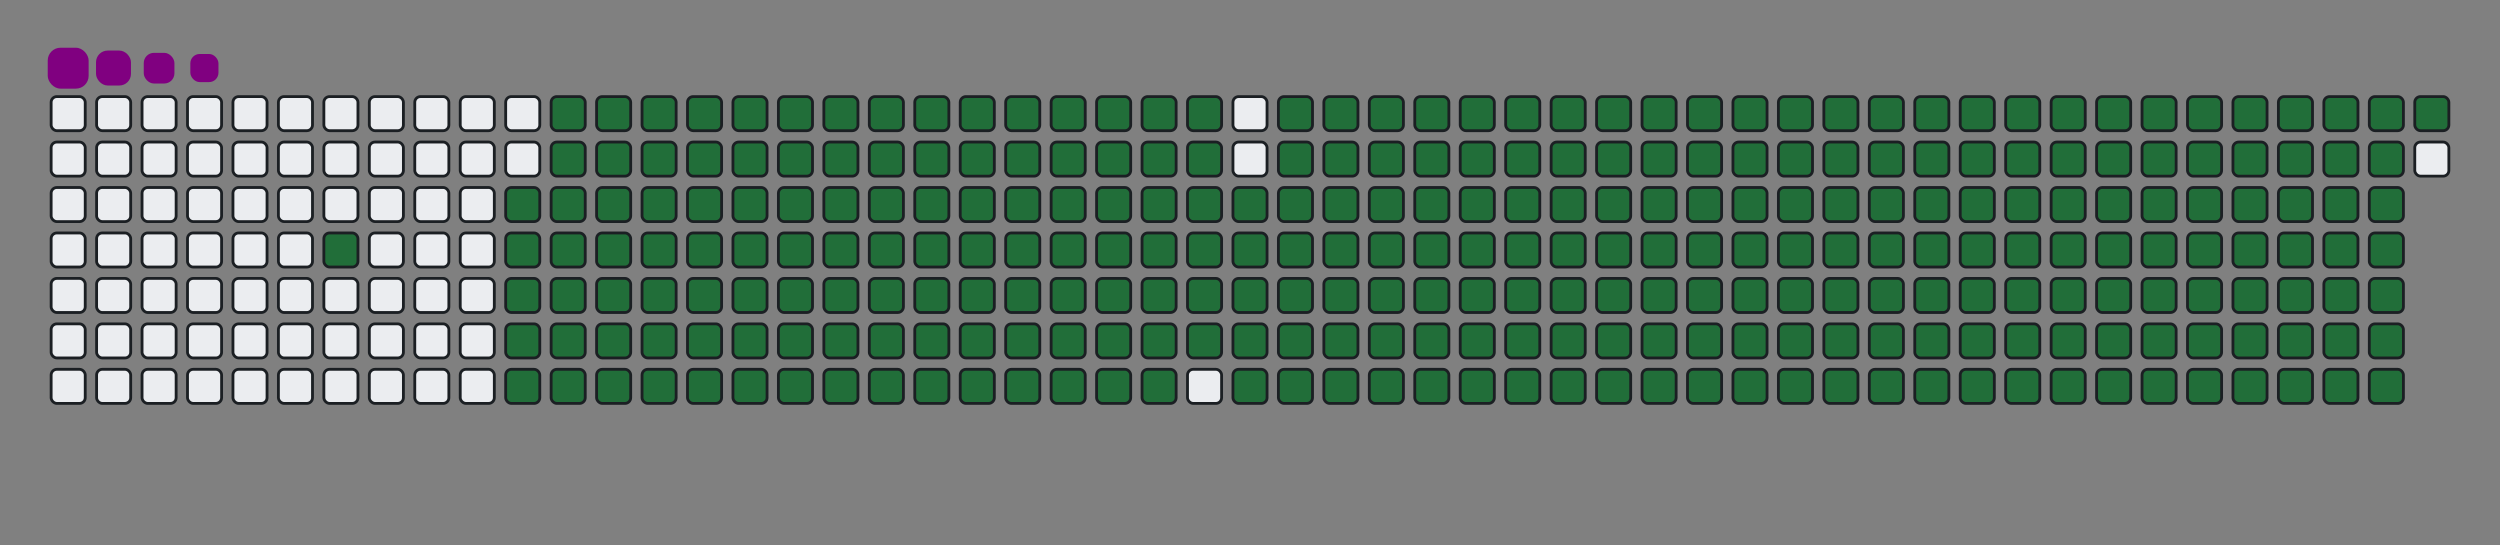 <svg viewBox="-16 -32 880 192" width="880" height="192" xmlns="http://www.w3.org/2000/svg"><rect x="-16" y="-32" width="880" height="192" fill="#808080" stroke="none"/><desc>Generated with https://github.com/Platane/snk</desc><style>@keyframes c0{2.73%{fill:#216e39}2.75%,to{fill:#ebedf0}}@keyframes c1{67.66%{fill:#216e39}67.68%,to{fill:#ebedf0}}@keyframes c2{3.83%{fill:#216e39}3.85%,to{fill:#ebedf0}}@keyframes c3{43%{fill:#216e39}43.02%,to{fill:#ebedf0}}@keyframes c4{43.28%{fill:#216e39}43.3%,to{fill:#ebedf0}}@keyframes c5{66.57%{fill:#216e39}66.59%,to{fill:#ebedf0}}@keyframes c6{88.76%{fill:#216e39}88.78%,to{fill:#ebedf0}}@keyframes c7{89.03%{fill:#216e39}89.05%,to{fill:#ebedf0}}@keyframes c8{67.94%{fill:#216e39}67.96%,to{fill:#ebedf0}}@keyframes c9{4.1%{fill:#216e39}4.12%,to{fill:#ebedf0}}@keyframes ca{42.73%{fill:#216e39}42.75%,to{fill:#ebedf0}}@keyframes cb{43.55%{fill:#216e39}43.57%,to{fill:#ebedf0}}@keyframes cc{66.29%{fill:#216e39}66.31%,to{fill:#ebedf0}}@keyframes cd{88.48%{fill:#216e39}88.5%,to{fill:#ebedf0}}@keyframes ce{89.31%{fill:#216e39}89.33%,to{fill:#ebedf0}}@keyframes cf{68.21%{fill:#216e39}68.23%,to{fill:#ebedf0}}@keyframes cg{4.37%{fill:#216e39}4.39%,to{fill:#ebedf0}}@keyframes ch{42.46%{fill:#216e39}42.48%,to{fill:#ebedf0}}@keyframes ci{43.83%{fill:#216e39}43.85%,to{fill:#ebedf0}}@keyframes cj{66.02%{fill:#216e39}66.04%,to{fill:#ebedf0}}@keyframes ck{88.21%{fill:#216e39}88.23%,to{fill:#ebedf0}}@keyframes cl{89.58%{fill:#216e39}89.6%,to{fill:#ebedf0}}@keyframes cm{68.48%{fill:#216e39}68.5%,to{fill:#ebedf0}}@keyframes cn{4.65%{fill:#216e39}4.67%,to{fill:#ebedf0}}@keyframes co{42.18%{fill:#216e39}42.2%,to{fill:#ebedf0}}@keyframes cp{44.1%{fill:#216e39}44.12%,to{fill:#ebedf0}}@keyframes cq{65.74%{fill:#216e39}65.76%,to{fill:#ebedf0}}@keyframes cr{87.94%{fill:#216e39}87.96%,to{fill:#ebedf0}}@keyframes cs{89.85%{fill:#216e39}89.87%,to{fill:#ebedf0}}@keyframes ct{68.76%{fill:#216e39}68.78%,to{fill:#ebedf0}}@keyframes cu{4.92%{fill:#216e39}4.94%,to{fill:#ebedf0}}@keyframes cv{41.91%{fill:#216e39}41.93%,to{fill:#ebedf0}}@keyframes cw{44.37%{fill:#216e39}44.39%,to{fill:#ebedf0}}@keyframes cx{65.47%{fill:#216e39}65.49%,to{fill:#ebedf0}}@keyframes cy{87.66%{fill:#216e39}87.68%,to{fill:#ebedf0}}@keyframes cz{90.13%{fill:#216e39}90.15%,to{fill:#ebedf0}}@keyframes c10{69.03%{fill:#216e39}69.05%,to{fill:#ebedf0}}@keyframes c11{5.2%{fill:#216e39}5.22%,to{fill:#ebedf0}}@keyframes c12{41.63%{fill:#216e39}41.65%,to{fill:#ebedf0}}@keyframes c13{44.65%{fill:#216e39}44.67%,to{fill:#ebedf0}}@keyframes c14{65.2%{fill:#216e39}65.22%,to{fill:#ebedf0}}@keyframes c15{87.39%{fill:#216e39}87.41%,to{fill:#ebedf0}}@keyframes c16{90.4%{fill:#216e39}90.42%,to{fill:#ebedf0}}@keyframes c17{69.31%{fill:#216e39}69.33%,to{fill:#ebedf0}}@keyframes c18{5.47%{fill:#216e39}5.49%,to{fill:#ebedf0}}@keyframes c19{41.36%{fill:#216e39}41.38%,to{fill:#ebedf0}}@keyframes c1a{44.92%{fill:#216e39}44.94%,to{fill:#ebedf0}}@keyframes c1b{64.92%{fill:#216e39}64.94%,to{fill:#ebedf0}}@keyframes c1c{87.11%{fill:#216e39}87.13%,to{fill:#ebedf0}}@keyframes c1d{90.67%{fill:#216e39}90.69%,to{fill:#ebedf0}}@keyframes c1e{69.58%{fill:#216e39}69.6%,to{fill:#ebedf0}}@keyframes c1f{5.74%{fill:#216e39}5.76%,to{fill:#ebedf0}}@keyframes c1g{41.09%{fill:#216e39}41.11%,to{fill:#ebedf0}}@keyframes c1h{45.2%{fill:#216e39}45.22%,to{fill:#ebedf0}}@keyframes c1i{64.65%{fill:#216e39}64.67%,to{fill:#ebedf0}}@keyframes c1j{86.84%{fill:#216e39}86.86%,to{fill:#ebedf0}}@keyframes c1k{90.95%{fill:#216e39}90.97%,to{fill:#ebedf0}}@keyframes c1l{69.85%{fill:#216e39}69.87%,to{fill:#ebedf0}}@keyframes c1m{6.02%{fill:#216e39}6.04%,to{fill:#ebedf0}}@keyframes c1n{40.81%{fill:#216e39}40.83%,to{fill:#ebedf0}}@keyframes c1o{45.47%{fill:#216e39}45.49%,to{fill:#ebedf0}}@keyframes c1p{64.37%{fill:#216e39}64.39%,to{fill:#ebedf0}}@keyframes c1q{86.57%{fill:#216e39}86.59%,to{fill:#ebedf0}}@keyframes c1r{91.22%{fill:#216e39}91.24%,to{fill:#ebedf0}}@keyframes c1s{70.13%{fill:#216e39}70.15%,to{fill:#ebedf0}}@keyframes c1t{6.29%{fill:#216e39}6.31%,to{fill:#ebedf0}}@keyframes c1u{40.54%{fill:#216e39}40.56%,to{fill:#ebedf0}}@keyframes c1v{45.74%{fill:#216e39}45.76%,to{fill:#ebedf0}}@keyframes c1w{64.1%{fill:#216e39}64.12%,to{fill:#ebedf0}}@keyframes c1x{86.29%{fill:#216e39}86.31%,to{fill:#ebedf0}}@keyframes c1y{91.5%{fill:#216e39}91.52%,to{fill:#ebedf0}}@keyframes c1z{70.4%{fill:#216e39}70.42%,to{fill:#ebedf0}}@keyframes c20{6.57%{fill:#216e39}6.59%,to{fill:#ebedf0}}@keyframes c21{40.26%{fill:#216e39}40.28%,to{fill:#ebedf0}}@keyframes c22{46.02%{fill:#216e39}46.04%,to{fill:#ebedf0}}@keyframes c23{63.83%{fill:#216e39}63.85%,to{fill:#ebedf0}}@keyframes c24{86.02%{fill:#216e39}86.04%,to{fill:#ebedf0}}@keyframes c25{91.77%{fill:#216e39}91.79%,to{fill:#ebedf0}}@keyframes c26{70.67%{fill:#216e39}70.69%,to{fill:#ebedf0}}@keyframes c27{6.84%{fill:#216e39}6.86%,to{fill:#ebedf0}}@keyframes c28{39.99%{fill:#216e39}40.01%,to{fill:#ebedf0}}@keyframes c29{46.29%{fill:#216e39}46.31%,to{fill:#ebedf0}}@keyframes c2a{63.55%{fill:#216e39}63.57%,to{fill:#ebedf0}}@keyframes c2b{85.74%{fill:#216e39}85.76%,to{fill:#ebedf0}}@keyframes c2c{92.04%{fill:#216e39}92.06%,to{fill:#ebedf0}}@keyframes c2d{70.95%{fill:#216e39}70.97%,to{fill:#ebedf0}}@keyframes c2e{7.11%{fill:#216e39}7.13%,to{fill:#ebedf0}}@keyframes c2f{39.72%{fill:#216e39}39.74%,to{fill:#ebedf0}}@keyframes c2g{46.57%{fill:#216e39}46.59%,to{fill:#ebedf0}}@keyframes c2h{63.28%{fill:#216e39}63.3%,to{fill:#ebedf0}}@keyframes c2i{85.47%{fill:#216e39}85.49%,to{fill:#ebedf0}}@keyframes c2j{92.32%{fill:#216e39}92.34%,to{fill:#ebedf0}}@keyframes c2k{71.22%{fill:#216e39}71.24%,to{fill:#ebedf0}}@keyframes c2l{7.39%{fill:#216e39}7.41%,to{fill:#ebedf0}}@keyframes c2m{39.44%{fill:#216e39}39.46%,to{fill:#ebedf0}}@keyframes c2n{46.84%{fill:#216e39}46.86%,to{fill:#ebedf0}}@keyframes c2o{63%{fill:#216e39}63.02%,to{fill:#ebedf0}}@keyframes c2p{85.2%{fill:#216e39}85.22%,to{fill:#ebedf0}}@keyframes c2q{92.59%{fill:#216e39}92.61%,to{fill:#ebedf0}}@keyframes c2r{71.5%{fill:#216e39}71.52%,to{fill:#ebedf0}}@keyframes c2s{7.66%{fill:#216e39}7.68%,to{fill:#ebedf0}}@keyframes c2t{39.17%{fill:#216e39}39.19%,to{fill:#ebedf0}}@keyframes c2u{47.11%{fill:#216e39}47.13%,to{fill:#ebedf0}}@keyframes c2v{62.73%{fill:#216e39}62.75%,to{fill:#ebedf0}}@keyframes c2w{84.92%{fill:#216e39}84.94%,to{fill:#ebedf0}}@keyframes c2x{84.65%{fill:#216e39}84.67%,to{fill:#ebedf0}}@keyframes c2y{71.77%{fill:#216e39}71.79%,to{fill:#ebedf0}}@keyframes c2z{7.94%{fill:#216e39}7.96%,to{fill:#ebedf0}}@keyframes c30{38.89%{fill:#216e39}38.91%,to{fill:#ebedf0}}@keyframes c31{47.39%{fill:#216e39}47.41%,to{fill:#ebedf0}}@keyframes c32{72.04%{fill:#216e39}72.06%,to{fill:#ebedf0}}@keyframes c33{8.21%{fill:#216e39}8.23%,to{fill:#ebedf0}}@keyframes c34{38.62%{fill:#216e39}38.64%,to{fill:#ebedf0}}@keyframes c35{47.66%{fill:#216e39}47.68%,to{fill:#ebedf0}}@keyframes c36{62.18%{fill:#216e39}62.2%,to{fill:#ebedf0}}@keyframes c37{23.55%{fill:#216e39}23.57%,to{fill:#ebedf0}}@keyframes c38{23.83%{fill:#216e39}23.85%,to{fill:#ebedf0}}@keyframes c39{72.32%{fill:#216e39}72.34%,to{fill:#ebedf0}}@keyframes c3a{8.48%{fill:#216e39}8.5%,to{fill:#ebedf0}}@keyframes c3b{38.35%{fill:#216e39}38.37%,to{fill:#ebedf0}}@keyframes c3c{47.94%{fill:#216e39}47.96%,to{fill:#ebedf0}}@keyframes c3d{61.91%{fill:#216e39}61.93%,to{fill:#ebedf0}}@keyframes c3e{23.28%{fill:#216e39}23.3%,to{fill:#ebedf0}}@keyframes c3f{24.1%{fill:#216e39}24.12%,to{fill:#ebedf0}}@keyframes c3g{72.59%{fill:#216e39}72.61%,to{fill:#ebedf0}}@keyframes c3h{8.76%{fill:#216e39}8.78%,to{fill:#ebedf0}}@keyframes c3i{38.07%{fill:#216e39}38.09%,to{fill:#ebedf0}}@keyframes c3j{48.21%{fill:#216e39}48.23%,to{fill:#ebedf0}}@keyframes c3k{61.63%{fill:#216e39}61.65%,to{fill:#ebedf0}}@keyframes c3l{23%{fill:#216e39}23.02%,to{fill:#ebedf0}}@keyframes c3m{24.37%{fill:#216e39}24.39%,to{fill:#ebedf0}}@keyframes c3n{72.87%{fill:#216e39}72.89%,to{fill:#ebedf0}}@keyframes c3o{9.03%{fill:#216e39}9.05%,to{fill:#ebedf0}}@keyframes c3p{37.8%{fill:#216e39}37.82%,to{fill:#ebedf0}}@keyframes c3q{48.48%{fill:#216e39}48.5%,to{fill:#ebedf0}}@keyframes c3r{61.36%{fill:#216e39}61.38%,to{fill:#ebedf0}}@keyframes c3s{22.73%{fill:#216e39}22.75%,to{fill:#ebedf0}}@keyframes c3t{24.65%{fill:#216e39}24.67%,to{fill:#ebedf0}}@keyframes c3u{73.14%{fill:#216e39}73.16%,to{fill:#ebedf0}}@keyframes c3v{9.31%{fill:#216e39}9.33%,to{fill:#ebedf0}}@keyframes c3w{37.52%{fill:#216e39}37.54%,to{fill:#ebedf0}}@keyframes c3x{48.76%{fill:#216e39}48.78%,to{fill:#ebedf0}}@keyframes c3y{61.09%{fill:#216e39}61.11%,to{fill:#ebedf0}}@keyframes c3z{22.46%{fill:#216e39}22.48%,to{fill:#ebedf0}}@keyframes c40{24.92%{fill:#216e39}24.94%,to{fill:#ebedf0}}@keyframes c41{73.41%{fill:#216e39}73.43%,to{fill:#ebedf0}}@keyframes c42{9.58%{fill:#216e39}9.6%,to{fill:#ebedf0}}@keyframes c43{37.25%{fill:#216e39}37.27%,to{fill:#ebedf0}}@keyframes c44{49.03%{fill:#216e39}49.05%,to{fill:#ebedf0}}@keyframes c45{60.81%{fill:#216e39}60.83%,to{fill:#ebedf0}}@keyframes c46{22.18%{fill:#216e39}22.2%,to{fill:#ebedf0}}@keyframes c47{25.2%{fill:#216e39}25.22%,to{fill:#ebedf0}}@keyframes c48{73.69%{fill:#216e39}73.71%,to{fill:#ebedf0}}@keyframes c49{9.85%{fill:#216e39}9.87%,to{fill:#ebedf0}}@keyframes c4a{36.98%{fill:#216e39}37%,to{fill:#ebedf0}}@keyframes c4b{49.31%{fill:#216e39}49.33%,to{fill:#ebedf0}}@keyframes c4c{60.54%{fill:#216e39}60.56%,to{fill:#ebedf0}}@keyframes c4d{21.91%{fill:#216e39}21.93%,to{fill:#ebedf0}}@keyframes c4e{25.47%{fill:#216e39}25.49%,to{fill:#ebedf0}}@keyframes c4f{73.96%{fill:#216e39}73.98%,to{fill:#ebedf0}}@keyframes c4g{10.13%{fill:#216e39}10.15%,to{fill:#ebedf0}}@keyframes c4h{36.7%{fill:#216e39}36.72%,to{fill:#ebedf0}}@keyframes c4i{49.58%{fill:#216e39}49.6%,to{fill:#ebedf0}}@keyframes c4j{60.26%{fill:#216e39}60.28%,to{fill:#ebedf0}}@keyframes c4k{21.63%{fill:#216e39}21.65%,to{fill:#ebedf0}}@keyframes c4l{25.74%{fill:#216e39}25.76%,to{fill:#ebedf0}}@keyframes c4m{74.24%{fill:#216e39}74.26%,to{fill:#ebedf0}}@keyframes c4n{10.4%{fill:#216e39}10.42%,to{fill:#ebedf0}}@keyframes c4o{36.43%{fill:#216e39}36.45%,to{fill:#ebedf0}}@keyframes c4p{49.85%{fill:#216e39}49.87%,to{fill:#ebedf0}}@keyframes c4q{59.99%{fill:#216e39}60.01%,to{fill:#ebedf0}}@keyframes c4r{21.36%{fill:#216e39}21.38%,to{fill:#ebedf0}}@keyframes c4s{26.02%{fill:#216e39}26.04%,to{fill:#ebedf0}}@keyframes c4t{74.51%{fill:#216e39}74.53%,to{fill:#ebedf0}}@keyframes c4u{10.67%{fill:#216e39}10.69%,to{fill:#ebedf0}}@keyframes c4v{36.15%{fill:#216e39}36.17%,to{fill:#ebedf0}}@keyframes c4w{50.13%{fill:#216e39}50.15%,to{fill:#ebedf0}}@keyframes c4x{59.72%{fill:#216e39}59.74%,to{fill:#ebedf0}}@keyframes c4y{21.09%{fill:#216e39}21.11%,to{fill:#ebedf0}}@keyframes c4z{26.29%{fill:#216e39}26.31%,to{fill:#ebedf0}}@keyframes c50{74.78%{fill:#216e39}74.8%,to{fill:#ebedf0}}@keyframes c51{10.95%{fill:#216e39}10.97%,to{fill:#ebedf0}}@keyframes c52{35.88%{fill:#216e39}35.9%,to{fill:#ebedf0}}@keyframes c53{50.4%{fill:#216e39}50.42%,to{fill:#ebedf0}}@keyframes c54{59.44%{fill:#216e39}59.46%,to{fill:#ebedf0}}@keyframes c55{20.81%{fill:#216e39}20.83%,to{fill:#ebedf0}}@keyframes c56{26.57%{fill:#216e39}26.59%,to{fill:#ebedf0}}@keyframes c57{75.06%{fill:#216e39}75.08%,to{fill:#ebedf0}}@keyframes c58{11.22%{fill:#216e39}11.24%,to{fill:#ebedf0}}@keyframes c59{35.61%{fill:#216e39}35.63%,to{fill:#ebedf0}}@keyframes c5a{50.67%{fill:#216e39}50.69%,to{fill:#ebedf0}}@keyframes c5b{59.17%{fill:#216e39}59.19%,to{fill:#ebedf0}}@keyframes c5c{20.54%{fill:#216e39}20.56%,to{fill:#ebedf0}}@keyframes c5d{26.84%{fill:#216e39}26.86%,to{fill:#ebedf0}}@keyframes c5e{75.33%{fill:#216e39}75.35%,to{fill:#ebedf0}}@keyframes c5f{11.5%{fill:#216e39}11.52%,to{fill:#ebedf0}}@keyframes c5g{35.33%{fill:#216e39}35.35%,to{fill:#ebedf0}}@keyframes c5h{50.95%{fill:#216e39}50.97%,to{fill:#ebedf0}}@keyframes c5i{58.89%{fill:#216e39}58.91%,to{fill:#ebedf0}}@keyframes c5j{20.26%{fill:#216e39}20.28%,to{fill:#ebedf0}}@keyframes c5k{27.11%{fill:#216e39}27.13%,to{fill:#ebedf0}}@keyframes c5l{75.61%{fill:#216e39}75.63%,to{fill:#ebedf0}}@keyframes c5m{11.77%{fill:#216e39}11.79%,to{fill:#ebedf0}}@keyframes c5n{35.06%{fill:#216e39}35.08%,to{fill:#ebedf0}}@keyframes c5o{51.22%{fill:#216e39}51.24%,to{fill:#ebedf0}}@keyframes c5p{58.62%{fill:#216e39}58.64%,to{fill:#ebedf0}}@keyframes c5q{19.99%{fill:#216e39}20.01%,to{fill:#ebedf0}}@keyframes c5r{27.39%{fill:#216e39}27.41%,to{fill:#ebedf0}}@keyframes c5s{75.88%{fill:#216e39}75.9%,to{fill:#ebedf0}}@keyframes c5t{12.04%{fill:#216e39}12.06%,to{fill:#ebedf0}}@keyframes c5u{34.78%{fill:#216e39}34.8%,to{fill:#ebedf0}}@keyframes c5v{51.5%{fill:#216e39}51.52%,to{fill:#ebedf0}}@keyframes c5w{58.35%{fill:#216e39}58.37%,to{fill:#ebedf0}}@keyframes c5x{19.72%{fill:#216e39}19.74%,to{fill:#ebedf0}}@keyframes c5y{27.66%{fill:#216e39}27.68%,to{fill:#ebedf0}}@keyframes c5z{76.15%{fill:#216e39}76.17%,to{fill:#ebedf0}}@keyframes c60{12.32%{fill:#216e39}12.34%,to{fill:#ebedf0}}@keyframes c61{34.51%{fill:#216e39}34.53%,to{fill:#ebedf0}}@keyframes c62{51.77%{fill:#216e39}51.79%,to{fill:#ebedf0}}@keyframes c63{58.07%{fill:#216e39}58.09%,to{fill:#ebedf0}}@keyframes c64{19.44%{fill:#216e39}19.46%,to{fill:#ebedf0}}@keyframes c65{27.94%{fill:#216e39}27.96%,to{fill:#ebedf0}}@keyframes c66{76.43%{fill:#216e39}76.45%,to{fill:#ebedf0}}@keyframes c67{12.59%{fill:#216e39}12.61%,to{fill:#ebedf0}}@keyframes c68{34.24%{fill:#216e39}34.26%,to{fill:#ebedf0}}@keyframes c69{52.04%{fill:#216e39}52.06%,to{fill:#ebedf0}}@keyframes c6a{57.8%{fill:#216e39}57.82%,to{fill:#ebedf0}}@keyframes c6b{19.17%{fill:#216e39}19.19%,to{fill:#ebedf0}}@keyframes c6c{28.21%{fill:#216e39}28.23%,to{fill:#ebedf0}}@keyframes c6d{76.7%{fill:#216e39}76.72%,to{fill:#ebedf0}}@keyframes c6e{12.87%{fill:#216e39}12.89%,to{fill:#ebedf0}}@keyframes c6f{33.96%{fill:#216e39}33.98%,to{fill:#ebedf0}}@keyframes c6g{52.32%{fill:#216e39}52.34%,to{fill:#ebedf0}}@keyframes c6h{57.52%{fill:#216e39}57.54%,to{fill:#ebedf0}}@keyframes c6i{18.89%{fill:#216e39}18.91%,to{fill:#ebedf0}}@keyframes c6j{28.48%{fill:#216e39}28.5%,to{fill:#ebedf0}}@keyframes c6k{76.98%{fill:#216e39}77%,to{fill:#ebedf0}}@keyframes c6l{13.14%{fill:#216e39}13.16%,to{fill:#ebedf0}}@keyframes c6m{33.69%{fill:#216e39}33.71%,to{fill:#ebedf0}}@keyframes c6n{52.59%{fill:#216e39}52.61%,to{fill:#ebedf0}}@keyframes c6o{57.25%{fill:#216e39}57.27%,to{fill:#ebedf0}}@keyframes c6p{18.62%{fill:#216e39}18.64%,to{fill:#ebedf0}}@keyframes c6q{28.76%{fill:#216e39}28.78%,to{fill:#ebedf0}}@keyframes c6r{77.25%{fill:#216e39}77.27%,to{fill:#ebedf0}}@keyframes c6s{13.41%{fill:#216e39}13.43%,to{fill:#ebedf0}}@keyframes c6t{33.41%{fill:#216e39}33.43%,to{fill:#ebedf0}}@keyframes c6u{52.87%{fill:#216e39}52.89%,to{fill:#ebedf0}}@keyframes c6v{56.98%{fill:#216e39}57%,to{fill:#ebedf0}}@keyframes c6w{18.35%{fill:#216e39}18.37%,to{fill:#ebedf0}}@keyframes c6x{29.03%{fill:#216e39}29.05%,to{fill:#ebedf0}}@keyframes c6y{77.52%{fill:#216e39}77.54%,to{fill:#ebedf0}}@keyframes c6z{13.69%{fill:#216e39}13.71%,to{fill:#ebedf0}}@keyframes c70{33.14%{fill:#216e39}33.16%,to{fill:#ebedf0}}@keyframes c71{53.14%{fill:#216e39}53.16%,to{fill:#ebedf0}}@keyframes c72{56.7%{fill:#216e39}56.72%,to{fill:#ebedf0}}@keyframes c73{18.07%{fill:#216e39}18.09%,to{fill:#ebedf0}}@keyframes c74{29.31%{fill:#216e39}29.33%,to{fill:#ebedf0}}@keyframes c75{77.8%{fill:#216e39}77.82%,to{fill:#ebedf0}}@keyframes c76{13.96%{fill:#216e39}13.98%,to{fill:#ebedf0}}@keyframes c77{32.87%{fill:#216e39}32.89%,to{fill:#ebedf0}}@keyframes c78{53.41%{fill:#216e39}53.43%,to{fill:#ebedf0}}@keyframes c79{56.43%{fill:#216e39}56.45%,to{fill:#ebedf0}}@keyframes c7a{17.8%{fill:#216e39}17.82%,to{fill:#ebedf0}}@keyframes c7b{29.58%{fill:#216e39}29.6%,to{fill:#ebedf0}}@keyframes c7c{78.07%{fill:#216e39}78.09%,to{fill:#ebedf0}}@keyframes c7d{14.24%{fill:#216e39}14.26%,to{fill:#ebedf0}}@keyframes c7e{32.59%{fill:#216e39}32.61%,to{fill:#ebedf0}}@keyframes c7f{53.69%{fill:#216e39}53.71%,to{fill:#ebedf0}}@keyframes c7g{53.96%{fill:#216e39}53.98%,to{fill:#ebedf0}}@keyframes c7h{17.52%{fill:#216e39}17.54%,to{fill:#ebedf0}}@keyframes c7i{29.85%{fill:#216e39}29.87%,to{fill:#ebedf0}}@keyframes c7j{30.13%{fill:#216e39}30.15%,to{fill:#ebedf0}}@keyframes c7k{14.51%{fill:#216e39}14.53%,to{fill:#ebedf0}}@keyframes c7l{32.32%{fill:#216e39}32.34%,to{fill:#ebedf0}}@keyframes c7m{32.04%{fill:#216e39}32.06%,to{fill:#ebedf0}}@keyframes c7n{54.24%{fill:#216e39}54.26%,to{fill:#ebedf0}}@keyframes c7o{17.25%{fill:#216e39}17.27%,to{fill:#ebedf0}}@keyframes c7p{16.98%{fill:#216e39}17%,to{fill:#ebedf0}}@keyframes c7q{30.4%{fill:#216e39}30.42%,to{fill:#ebedf0}}@keyframes c7r{14.78%{fill:#216e39}14.8%,to{fill:#ebedf0}}@keyframes c7s{30.95%{fill:#216e39}30.97%,to{fill:#ebedf0}}@keyframes c7t{31.77%{fill:#216e39}31.79%,to{fill:#ebedf0}}@keyframes c7u{54.51%{fill:#216e39}54.53%,to{fill:#ebedf0}}@keyframes c7v{15.88%{fill:#216e39}15.9%,to{fill:#ebedf0}}@keyframes c7w{15.61%{fill:#216e39}15.63%,to{fill:#ebedf0}}@keyframes c7x{15.33%{fill:#216e39}15.35%,to{fill:#ebedf0}}@keyframes c7y{15.06%{fill:#216e39}15.08%,to{fill:#ebedf0}}@keyframes c7z{31.22%{fill:#216e39}31.24%,to{fill:#ebedf0}}@keyframes c80{31.5%{fill:#216e39}31.52%,to{fill:#ebedf0}}@keyframes c81{54.78%{fill:#216e39}54.8%,to{fill:#ebedf0}}@keyframes c82{16.15%{fill:#216e39}16.17%,to{fill:#ebedf0}}@keyframes u0{2.73%,2.75%,3.83%{transform:scale(0,1)}3.85%,4.1%,4.12%,4.37%,4.39%,4.65%{transform:scale(.01,1)}4.67%,4.92%,4.94%,5.2%,5.22%,5.47%{transform:scale(.02,1)}5.49%,5.74%,5.76%,6.02%,6.04%,6.29%{transform:scale(.03,1)}6.31%,6.57%,6.59%,6.84%,6.86%,7.11%{transform:scale(.04,1)}7.13%,7.39%,7.41%,7.66%,7.68%,7.94%{transform:scale(.05,1)}7.96%,8.21%,8.23%,8.48%{transform:scale(.06,1)}8.5%,8.76%,8.78%,9.03%,9.05%,9.31%{transform:scale(.07,1)}10.13%,9.33%,9.58%,9.6%,9.85%,9.87%{transform:scale(.08,1)}10.15%,10.4%,10.42%,10.67%,10.69%,10.95%{transform:scale(.09,1)}10.97%,11.22%,11.24%,11.5%,11.52%,11.77%{transform:scale(.1,1)}11.79%,12.04%,12.06%,12.32%,12.34%,12.59%{transform:scale(.11,1)}12.61%,12.87%,12.89%,13.14%,13.16%,13.41%{transform:scale(.12,1)}13.43%,13.69%,13.71%,13.96%,13.98%,14.24%{transform:scale(.13,1)}14.26%,14.51%,14.53%,14.78%,14.8%,15.06%{transform:scale(.14,1)}15.08%,15.33%,15.35%,15.61%,15.63%,15.88%{transform:scale(.15,1)}15.9%,16.15%,16.17%,16.98%,17%,17.25%{transform:scale(.16,1)}17.27%,17.52%,17.54%,17.8%{transform:scale(.17,1)}17.82%,18.07%,18.09%,18.35%,18.37%,18.62%{transform:scale(.18,1)}18.64%,18.89%,18.91%,19.17%,19.19%,19.44%{transform:scale(.19,1)}19.46%,19.72%,19.74%,19.99%,20.01%,20.26%{transform:scale(.2,1)}20.28%,20.54%,20.56%,20.81%,20.83%,21.09%{transform:scale(.21,1)}21.11%,21.36%,21.38%,21.63%,21.65%,21.91%{transform:scale(.22,1)}21.93%,22.18%,22.2%,22.46%,22.48%,22.73%{transform:scale(.23,1)}22.75%,23%,23.02%,23.28%,23.3%,23.55%{transform:scale(.24,1)}23.57%,23.83%,23.85%,24.1%,24.12%,24.37%{transform:scale(.25,1)}24.39%,24.65%,24.67%,24.92%,24.94%,25.2%{transform:scale(.26,1)}25.22%,25.47%,25.49%,25.74%,25.76%,26.02%{transform:scale(.27,1)}26.04%,26.29%,26.31%,26.57%{transform:scale(.28,1)}26.59%,26.84%,26.86%,27.11%,27.13%,27.39%{transform:scale(.29,1)}27.41%,27.66%,27.68%,27.94%,27.96%,28.21%{transform:scale(.3,1)}28.23%,28.48%,28.5%,28.76%,28.78%,29.03%{transform:scale(.31,1)}29.05%,29.31%,29.33%,29.58%,29.6%,29.85%{transform:scale(.32,1)}29.87%,30.13%,30.15%,30.4%,30.42%,30.95%{transform:scale(.33,1)}30.97%,31.22%,31.24%,31.5%,31.52%,31.77%{transform:scale(.34,1)}31.79%,32.04%,32.06%,32.32%,32.34%,32.59%{transform:scale(.35,1)}32.61%,32.87%,32.89%,33.14%,33.16%,33.41%{transform:scale(.36,1)}33.43%,33.69%,33.71%,33.96%,33.98%,34.24%{transform:scale(.37,1)}34.26%,34.51%,34.53%,34.78%,34.8%,35.06%{transform:scale(.38,1)}35.08%,35.33%,35.35%,35.61%{transform:scale(.39,1)}35.63%,35.88%,35.9%,36.15%,36.17%,36.43%{transform:scale(.4,1)}36.45%,36.7%,36.72%,36.98%,37%,37.25%{transform:scale(.41,1)}37.27%,37.52%,37.54%,37.8%,37.82%,38.07%{transform:scale(.42,1)}38.09%,38.35%,38.37%,38.62%,38.64%,38.89%{transform:scale(.43,1)}38.91%,39.17%,39.19%,39.44%,39.46%,39.72%{transform:scale(.44,1)}39.74%,39.99%,40.01%,40.26%,40.28%,40.54%{transform:scale(.45,1)}40.56%,40.81%,40.83%,41.09%,41.11%,41.36%{transform:scale(.46,1)}41.38%,41.63%,41.65%,41.91%,41.93%,42.18%{transform:scale(.47,1)}42.2%,42.46%,42.48%,42.73%,42.75%,43%{transform:scale(.48,1)}43.02%,43.28%,43.3%,43.55%,43.57%,43.83%{transform:scale(.49,1)}43.85%,44.1%,44.12%,44.37%{transform:scale(.5,1)}44.39%,44.65%,44.67%,44.92%,44.94%,45.2%{transform:scale(.51,1)}45.22%,45.47%,45.49%,45.74%,45.76%,46.02%{transform:scale(.52,1)}46.04%,46.29%,46.31%,46.57%,46.59%,46.84%{transform:scale(.53,1)}46.86%,47.11%,47.13%,47.39%,47.41%,47.66%{transform:scale(.54,1)}47.68%,47.94%,47.96%,48.21%,48.23%,48.48%{transform:scale(.55,1)}48.5%,48.76%,48.78%,49.03%,49.05%,49.31%{transform:scale(.56,1)}49.33%,49.58%,49.6%,49.85%,49.87%,50.13%{transform:scale(.57,1)}50.15%,50.4%,50.42%,50.67%,50.69%,50.95%{transform:scale(.58,1)}50.97%,51.22%,51.24%,51.5%,51.52%,51.77%{transform:scale(.59,1)}51.79%,52.04%,52.06%,52.32%,52.34%,52.59%{transform:scale(.6,1)}52.61%,52.87%,52.89%,53.14%{transform:scale(.61,1)}53.16%,53.41%,53.43%,53.69%,53.71%,53.96%{transform:scale(.62,1)}53.98%,54.24%,54.26%,54.51%,54.53%,54.78%{transform:scale(.63,1)}54.8%,56.43%,56.45%,56.7%,56.72%,56.98%{transform:scale(.64,1)}57%,57.25%,57.27%,57.52%,57.54%,57.8%{transform:scale(.65,1)}57.82%,58.07%,58.09%,58.35%,58.37%,58.62%{transform:scale(.66,1)}58.64%,58.89%,58.91%,59.17%,59.19%,59.44%{transform:scale(.67,1)}59.46%,59.72%,59.74%,59.99%,60.01%,60.26%{transform:scale(.68,1)}60.28%,60.54%,60.56%,60.81%,60.83%,61.09%{transform:scale(.69,1)}61.11%,61.36%,61.38%,61.63%,61.65%,61.91%{transform:scale(.7,1)}61.93%,62.18%,62.2%,62.73%,62.75%,63%{transform:scale(.71,1)}63.02%,63.28%,63.3%,63.55%{transform:scale(.72,1)}63.57%,63.83%,63.85%,64.1%,64.12%,64.37%{transform:scale(.73,1)}64.39%,64.65%,64.67%,64.92%,64.94%,65.2%{transform:scale(.74,1)}65.22%,65.47%,65.49%,65.74%,65.76%,66.02%{transform:scale(.75,1)}66.04%,66.29%,66.31%,66.57%,66.59%,67.66%{transform:scale(.76,1)}67.68%,67.94%,67.96%,68.21%,68.23%,68.48%{transform:scale(.77,1)}68.5%,68.76%,68.78%,69.03%,69.05%,69.31%{transform:scale(.78,1)}69.33%,69.58%,69.6%,69.85%,69.87%,70.13%{transform:scale(.79,1)}70.15%,70.4%,70.42%,70.67%,70.69%,70.95%{transform:scale(.8,1)}70.97%,71.22%,71.24%,71.5%,71.52%,71.77%{transform:scale(.81,1)}71.79%,72.04%,72.06%,72.32%,72.34%,72.59%{transform:scale(.82,1)}72.61%,72.87%,72.89%,73.14%{transform:scale(.83,1)}73.16%,73.41%,73.43%,73.69%,73.71%,73.96%{transform:scale(.84,1)}73.98%,74.24%,74.26%,74.51%,74.53%,74.78%{transform:scale(.85,1)}74.8%,75.06%,75.08%,75.33%,75.35%,75.61%{transform:scale(.86,1)}75.63%,75.88%,75.9%,76.15%,76.17%,76.43%{transform:scale(.87,1)}76.45%,76.7%,76.72%,76.98%,77%,77.25%{transform:scale(.88,1)}77.27%,77.52%,77.54%,77.8%,77.82%,78.07%{transform:scale(.89,1)}78.09%,84.65%,84.67%,84.92%,84.94%,85.2%{transform:scale(.9,1)}85.22%,85.47%,85.49%,85.74%,85.76%,86.02%{transform:scale(.91,1)}86.04%,86.29%,86.31%,86.57%,86.59%,86.84%{transform:scale(.92,1)}86.86%,87.11%,87.13%,87.39%,87.41%,87.66%{transform:scale(.93,1)}87.68%,87.94%,87.96%,88.21%{transform:scale(.94,1)}88.23%,88.48%,88.5%,88.76%,88.78%,89.03%{transform:scale(.95,1)}89.05%,89.31%,89.33%,89.58%,89.6%,89.85%{transform:scale(.96,1)}89.87%,90.13%,90.15%,90.4%,90.42%,90.67%{transform:scale(.97,1)}90.69%,90.95%,90.97%,91.22%,91.24%,91.5%{transform:scale(.98,1)}91.52%,91.77%,91.79%,92.04%,92.06%,92.32%{transform:scale(.99,1)}92.34%,92.59%,92.61%,to{transform:scale(1,1)}}@keyframes s0{0%,99.73%{transform:translate(0,-16px)}.27%{transform:translate(0,0)}1.92%{transform:translate(96px,0)}2.74%{transform:translate(96px,48px)}15.07%{transform:translate(816px,48px)}15.89%{transform:translate(816px,0)}16.16%{transform:translate(832px,0)}16.44%{transform:translate(832px,16px)}16.99%{transform:translate(800px,16px)}17.26%{transform:translate(800px,0)}23.56%{transform:translate(432px,0)}23.84%{transform:translate(432px,16px)}29.86%{transform:translate(784px,16px)}30.14%{transform:translate(784px,32px)}30.41%{transform:translate(800px,32px)}30.96%{transform:translate(800px,64px)}31.23%{transform:translate(816px,64px)}31.51%,55.07%{transform:translate(816px,80px)}32.05%{transform:translate(784px,80px)}32.33%{transform:translate(784px,64px)}43.01%{transform:translate(160px,64px)}43.29%{transform:translate(160px,80px)}53.7%{transform:translate(768px,80px)}53.97%{transform:translate(768px,96px)}54.79%{transform:translate(816px,96px)}56.16%{transform:translate(752px,80px)}56.44%{transform:translate(752px,96px)}66.58%{transform:translate(160px,96px)}67.67%{transform:translate(160px,32px)}78.08%{transform:translate(768px,32px)}78.36%{transform:translate(768px,16px)}84.66%{transform:translate(400px,16px)}84.93%{transform:translate(400px,0)}88.77%{transform:translate(176px,0)}89.04%{transform:translate(176px,16px)}92.6%{transform:translate(384px,16px)}92.88%{transform:translate(384px,0)}98.36%{transform:translate(64px,0)}98.63%{transform:translate(64px,-16px)}}@keyframes s1{0%,99.73%{transform:translate(16px,-16px)}.27%{transform:translate(0,-16px)}.55%{transform:translate(0,0)}2.19%{transform:translate(96px,0)}3.01%{transform:translate(96px,48px)}15.34%{transform:translate(816px,48px)}16.16%{transform:translate(816px,0)}16.44%{transform:translate(832px,0)}16.71%{transform:translate(832px,16px)}17.26%{transform:translate(800px,16px)}17.53%{transform:translate(800px,0)}23.84%{transform:translate(432px,0)}24.11%{transform:translate(432px,16px)}30.14%{transform:translate(784px,16px)}30.41%{transform:translate(784px,32px)}30.68%{transform:translate(800px,32px)}31.23%{transform:translate(800px,64px)}31.51%{transform:translate(816px,64px)}31.78%,55.34%{transform:translate(816px,80px)}32.33%{transform:translate(784px,80px)}32.6%{transform:translate(784px,64px)}43.29%{transform:translate(160px,64px)}43.56%{transform:translate(160px,80px)}53.97%{transform:translate(768px,80px)}54.25%{transform:translate(768px,96px)}55.07%{transform:translate(816px,96px)}56.44%{transform:translate(752px,80px)}56.71%{transform:translate(752px,96px)}66.85%{transform:translate(160px,96px)}67.95%{transform:translate(160px,32px)}78.36%{transform:translate(768px,32px)}78.63%{transform:translate(768px,16px)}84.93%{transform:translate(400px,16px)}85.21%{transform:translate(400px,0)}89.04%{transform:translate(176px,0)}89.32%{transform:translate(176px,16px)}92.88%{transform:translate(384px,16px)}93.15%{transform:translate(384px,0)}98.63%{transform:translate(64px,0)}98.9%{transform:translate(64px,-16px)}}@keyframes s2{0%,99.73%{transform:translate(32px,-16px)}.55%{transform:translate(0,-16px)}.82%{transform:translate(0,0)}2.47%{transform:translate(96px,0)}3.29%{transform:translate(96px,48px)}15.62%{transform:translate(816px,48px)}16.44%{transform:translate(816px,0)}16.71%{transform:translate(832px,0)}16.99%{transform:translate(832px,16px)}17.53%{transform:translate(800px,16px)}17.81%{transform:translate(800px,0)}24.11%{transform:translate(432px,0)}24.38%{transform:translate(432px,16px)}30.41%{transform:translate(784px,16px)}30.68%{transform:translate(784px,32px)}30.96%{transform:translate(800px,32px)}31.51%{transform:translate(800px,64px)}31.78%{transform:translate(816px,64px)}32.05%,55.62%{transform:translate(816px,80px)}32.6%{transform:translate(784px,80px)}32.88%{transform:translate(784px,64px)}43.56%{transform:translate(160px,64px)}43.84%{transform:translate(160px,80px)}54.25%{transform:translate(768px,80px)}54.52%{transform:translate(768px,96px)}55.34%{transform:translate(816px,96px)}56.71%{transform:translate(752px,80px)}56.99%{transform:translate(752px,96px)}67.12%{transform:translate(160px,96px)}68.22%{transform:translate(160px,32px)}78.63%{transform:translate(768px,32px)}78.9%{transform:translate(768px,16px)}85.21%{transform:translate(400px,16px)}85.48%{transform:translate(400px,0)}89.32%{transform:translate(176px,0)}89.59%{transform:translate(176px,16px)}93.15%{transform:translate(384px,16px)}93.42%{transform:translate(384px,0)}98.9%{transform:translate(64px,0)}99.18%{transform:translate(64px,-16px)}}@keyframes s3{0%,99.73%{transform:translate(48px,-16px)}.82%{transform:translate(0,-16px)}1.1%{transform:translate(0,0)}2.74%{transform:translate(96px,0)}3.56%{transform:translate(96px,48px)}15.89%{transform:translate(816px,48px)}16.71%{transform:translate(816px,0)}16.99%{transform:translate(832px,0)}17.26%{transform:translate(832px,16px)}17.81%{transform:translate(800px,16px)}18.08%{transform:translate(800px,0)}24.38%{transform:translate(432px,0)}24.66%{transform:translate(432px,16px)}30.68%{transform:translate(784px,16px)}30.96%{transform:translate(784px,32px)}31.23%{transform:translate(800px,32px)}31.78%{transform:translate(800px,64px)}32.05%{transform:translate(816px,64px)}32.33%,55.89%{transform:translate(816px,80px)}32.88%{transform:translate(784px,80px)}33.15%{transform:translate(784px,64px)}43.84%{transform:translate(160px,64px)}44.11%{transform:translate(160px,80px)}54.52%{transform:translate(768px,80px)}54.79%{transform:translate(768px,96px)}55.62%{transform:translate(816px,96px)}56.99%{transform:translate(752px,80px)}57.26%{transform:translate(752px,96px)}67.4%{transform:translate(160px,96px)}68.49%{transform:translate(160px,32px)}78.9%{transform:translate(768px,32px)}79.18%{transform:translate(768px,16px)}85.48%{transform:translate(400px,16px)}85.75%{transform:translate(400px,0)}89.59%{transform:translate(176px,0)}89.86%{transform:translate(176px,16px)}93.42%{transform:translate(384px,16px)}93.7%{transform:translate(384px,0)}99.18%{transform:translate(64px,0)}99.45%{transform:translate(64px,-16px)}}:root{--cb:#1b1f230a;--cs:purple;--ce:#ebedf0;--c0:#ebedf0;--c1:#9be9a8;--c2:#40c463;--c3:#30a14e;--c4:#216e39}@media (prefers-color-scheme:dark){:root{--cb:#1b1f230a;--cs:purple;--ce:#161b22;--c1:#01311f;--c2:#034525;--c3:#0f6d31;--c4:#00c647}}.c{shape-rendering:geometricPrecision;fill:#ebedf0;stroke-width:1px;stroke:#1b1f230a;animation:none 36500ms linear infinite}.c.c0,.c.c1,.c.c2{fill:#216e39;animation-name:c0}.c.c1,.c.c2{animation-name:c1}.c.c2{animation-name:c2}.c.c3,.c.c4,.c.c5{fill:#216e39;animation-name:c3}.c.c4,.c.c5{animation-name:c4}.c.c5{animation-name:c5}.c.c6,.c.c7,.c.c8{fill:#216e39;animation-name:c6}.c.c7,.c.c8{animation-name:c7}.c.c8{animation-name:c8}.c.c9,.c.ca,.c.cb{fill:#216e39;animation-name:c9}.c.ca,.c.cb{animation-name:ca}.c.cb{animation-name:cb}.c.cc,.c.cd,.c.ce{fill:#216e39;animation-name:cc}.c.cd,.c.ce{animation-name:cd}.c.ce{animation-name:ce}.c.cf,.c.cg,.c.ch{fill:#216e39;animation-name:cf}.c.cg,.c.ch{animation-name:cg}.c.ch{animation-name:ch}.c.ci,.c.cj,.c.ck{fill:#216e39;animation-name:ci}.c.cj,.c.ck{animation-name:cj}.c.ck{animation-name:ck}.c.cl,.c.cm,.c.cn{fill:#216e39;animation-name:cl}.c.cm,.c.cn{animation-name:cm}.c.cn{animation-name:cn}.c.co,.c.cp,.c.cq{fill:#216e39;animation-name:co}.c.cp,.c.cq{animation-name:cp}.c.cq{animation-name:cq}.c.cr,.c.cs,.c.ct{fill:#216e39;animation-name:cr}.c.cs,.c.ct{animation-name:cs}.c.ct{animation-name:ct}.c.cu,.c.cv,.c.cw{fill:#216e39;animation-name:cu}.c.cv,.c.cw{animation-name:cv}.c.cw{animation-name:cw}.c.cx,.c.cy,.c.cz{fill:#216e39;animation-name:cx}.c.cy,.c.cz{animation-name:cy}.c.cz{animation-name:cz}.c.c10,.c.c11,.c.c12{fill:#216e39;animation-name:c10}.c.c11,.c.c12{animation-name:c11}.c.c12{animation-name:c12}.c.c13,.c.c14,.c.c15{fill:#216e39;animation-name:c13}.c.c14,.c.c15{animation-name:c14}.c.c15{animation-name:c15}.c.c16,.c.c17,.c.c18{fill:#216e39;animation-name:c16}.c.c17,.c.c18{animation-name:c17}.c.c18{animation-name:c18}.c.c19,.c.c1a,.c.c1b{fill:#216e39;animation-name:c19}.c.c1a,.c.c1b{animation-name:c1a}.c.c1b{animation-name:c1b}.c.c1c,.c.c1d,.c.c1e{fill:#216e39;animation-name:c1c}.c.c1d,.c.c1e{animation-name:c1d}.c.c1e{animation-name:c1e}.c.c1f,.c.c1g,.c.c1h{fill:#216e39;animation-name:c1f}.c.c1g,.c.c1h{animation-name:c1g}.c.c1h{animation-name:c1h}.c.c1i,.c.c1j,.c.c1k{fill:#216e39;animation-name:c1i}.c.c1j,.c.c1k{animation-name:c1j}.c.c1k{animation-name:c1k}.c.c1l,.c.c1m,.c.c1n{fill:#216e39;animation-name:c1l}.c.c1m,.c.c1n{animation-name:c1m}.c.c1n{animation-name:c1n}.c.c1o,.c.c1p,.c.c1q{fill:#216e39;animation-name:c1o}.c.c1p,.c.c1q{animation-name:c1p}.c.c1q{animation-name:c1q}.c.c1r,.c.c1s,.c.c1t{fill:#216e39;animation-name:c1r}.c.c1s,.c.c1t{animation-name:c1s}.c.c1t{animation-name:c1t}.c.c1u,.c.c1v,.c.c1w{fill:#216e39;animation-name:c1u}.c.c1v,.c.c1w{animation-name:c1v}.c.c1w{animation-name:c1w}.c.c1x,.c.c1y,.c.c1z{fill:#216e39;animation-name:c1x}.c.c1y,.c.c1z{animation-name:c1y}.c.c1z{animation-name:c1z}.c.c20,.c.c21,.c.c22{fill:#216e39;animation-name:c20}.c.c21,.c.c22{animation-name:c21}.c.c22{animation-name:c22}.c.c23,.c.c24,.c.c25{fill:#216e39;animation-name:c23}.c.c24,.c.c25{animation-name:c24}.c.c25{animation-name:c25}.c.c26,.c.c27,.c.c28{fill:#216e39;animation-name:c26}.c.c27,.c.c28{animation-name:c27}.c.c28{animation-name:c28}.c.c29,.c.c2a,.c.c2b{fill:#216e39;animation-name:c29}.c.c2a,.c.c2b{animation-name:c2a}.c.c2b{animation-name:c2b}.c.c2c,.c.c2d,.c.c2e{fill:#216e39;animation-name:c2c}.c.c2d,.c.c2e{animation-name:c2d}.c.c2e{animation-name:c2e}.c.c2f,.c.c2g,.c.c2h{fill:#216e39;animation-name:c2f}.c.c2g,.c.c2h{animation-name:c2g}.c.c2h{animation-name:c2h}.c.c2i,.c.c2j,.c.c2k{fill:#216e39;animation-name:c2i}.c.c2j,.c.c2k{animation-name:c2j}.c.c2k{animation-name:c2k}.c.c2l,.c.c2m,.c.c2n{fill:#216e39;animation-name:c2l}.c.c2m,.c.c2n{animation-name:c2m}.c.c2n{animation-name:c2n}.c.c2o,.c.c2p,.c.c2q{fill:#216e39;animation-name:c2o}.c.c2p,.c.c2q{animation-name:c2p}.c.c2q{animation-name:c2q}.c.c2r,.c.c2s,.c.c2t{fill:#216e39;animation-name:c2r}.c.c2s,.c.c2t{animation-name:c2s}.c.c2t{animation-name:c2t}.c.c2u,.c.c2v,.c.c2w{fill:#216e39;animation-name:c2u}.c.c2v,.c.c2w{animation-name:c2v}.c.c2w{animation-name:c2w}.c.c2x,.c.c2y,.c.c2z{fill:#216e39;animation-name:c2x}.c.c2y,.c.c2z{animation-name:c2y}.c.c2z{animation-name:c2z}.c.c30,.c.c31,.c.c32{fill:#216e39;animation-name:c30}.c.c31,.c.c32{animation-name:c31}.c.c32{animation-name:c32}.c.c33,.c.c34,.c.c35{fill:#216e39;animation-name:c33}.c.c34,.c.c35{animation-name:c34}.c.c35{animation-name:c35}.c.c36,.c.c37,.c.c38{fill:#216e39;animation-name:c36}.c.c37,.c.c38{animation-name:c37}.c.c38{animation-name:c38}.c.c39,.c.c3a,.c.c3b{fill:#216e39;animation-name:c39}.c.c3a,.c.c3b{animation-name:c3a}.c.c3b{animation-name:c3b}.c.c3c,.c.c3d,.c.c3e{fill:#216e39;animation-name:c3c}.c.c3d,.c.c3e{animation-name:c3d}.c.c3e{animation-name:c3e}.c.c3f,.c.c3g,.c.c3h{fill:#216e39;animation-name:c3f}.c.c3g,.c.c3h{animation-name:c3g}.c.c3h{animation-name:c3h}.c.c3i,.c.c3j,.c.c3k{fill:#216e39;animation-name:c3i}.c.c3j,.c.c3k{animation-name:c3j}.c.c3k{animation-name:c3k}.c.c3l,.c.c3m,.c.c3n{fill:#216e39;animation-name:c3l}.c.c3m,.c.c3n{animation-name:c3m}.c.c3n{animation-name:c3n}.c.c3o,.c.c3p,.c.c3q{fill:#216e39;animation-name:c3o}.c.c3p,.c.c3q{animation-name:c3p}.c.c3q{animation-name:c3q}.c.c3r,.c.c3s,.c.c3t{fill:#216e39;animation-name:c3r}.c.c3s,.c.c3t{animation-name:c3s}.c.c3t{animation-name:c3t}.c.c3u,.c.c3v,.c.c3w{fill:#216e39;animation-name:c3u}.c.c3v,.c.c3w{animation-name:c3v}.c.c3w{animation-name:c3w}.c.c3x,.c.c3y,.c.c3z{fill:#216e39;animation-name:c3x}.c.c3y,.c.c3z{animation-name:c3y}.c.c3z{animation-name:c3z}.c.c40,.c.c41,.c.c42{fill:#216e39;animation-name:c40}.c.c41,.c.c42{animation-name:c41}.c.c42{animation-name:c42}.c.c43,.c.c44,.c.c45{fill:#216e39;animation-name:c43}.c.c44,.c.c45{animation-name:c44}.c.c45{animation-name:c45}.c.c46,.c.c47,.c.c48{fill:#216e39;animation-name:c46}.c.c47,.c.c48{animation-name:c47}.c.c48{animation-name:c48}.c.c49,.c.c4a,.c.c4b{fill:#216e39;animation-name:c49}.c.c4a,.c.c4b{animation-name:c4a}.c.c4b{animation-name:c4b}.c.c4c,.c.c4d,.c.c4e{fill:#216e39;animation-name:c4c}.c.c4d,.c.c4e{animation-name:c4d}.c.c4e{animation-name:c4e}.c.c4f,.c.c4g,.c.c4h{fill:#216e39;animation-name:c4f}.c.c4g,.c.c4h{animation-name:c4g}.c.c4h{animation-name:c4h}.c.c4i,.c.c4j,.c.c4k{fill:#216e39;animation-name:c4i}.c.c4j,.c.c4k{animation-name:c4j}.c.c4k{animation-name:c4k}.c.c4l,.c.c4m,.c.c4n{fill:#216e39;animation-name:c4l}.c.c4m,.c.c4n{animation-name:c4m}.c.c4n{animation-name:c4n}.c.c4o,.c.c4p,.c.c4q{fill:#216e39;animation-name:c4o}.c.c4p,.c.c4q{animation-name:c4p}.c.c4q{animation-name:c4q}.c.c4r,.c.c4s,.c.c4t{fill:#216e39;animation-name:c4r}.c.c4s,.c.c4t{animation-name:c4s}.c.c4t{animation-name:c4t}.c.c4u,.c.c4v,.c.c4w{fill:#216e39;animation-name:c4u}.c.c4v,.c.c4w{animation-name:c4v}.c.c4w{animation-name:c4w}.c.c4x,.c.c4y,.c.c4z{fill:#216e39;animation-name:c4x}.c.c4y,.c.c4z{animation-name:c4y}.c.c4z{animation-name:c4z}.c.c50,.c.c51,.c.c52{fill:#216e39;animation-name:c50}.c.c51,.c.c52{animation-name:c51}.c.c52{animation-name:c52}.c.c53,.c.c54,.c.c55{fill:#216e39;animation-name:c53}.c.c54,.c.c55{animation-name:c54}.c.c55{animation-name:c55}.c.c56,.c.c57,.c.c58{fill:#216e39;animation-name:c56}.c.c57,.c.c58{animation-name:c57}.c.c58{animation-name:c58}.c.c59,.c.c5a,.c.c5b{fill:#216e39;animation-name:c59}.c.c5a,.c.c5b{animation-name:c5a}.c.c5b{animation-name:c5b}.c.c5c,.c.c5d,.c.c5e{fill:#216e39;animation-name:c5c}.c.c5d,.c.c5e{animation-name:c5d}.c.c5e{animation-name:c5e}.c.c5f,.c.c5g,.c.c5h{fill:#216e39;animation-name:c5f}.c.c5g,.c.c5h{animation-name:c5g}.c.c5h{animation-name:c5h}.c.c5i,.c.c5j,.c.c5k{fill:#216e39;animation-name:c5i}.c.c5j,.c.c5k{animation-name:c5j}.c.c5k{animation-name:c5k}.c.c5l,.c.c5m,.c.c5n{fill:#216e39;animation-name:c5l}.c.c5m,.c.c5n{animation-name:c5m}.c.c5n{animation-name:c5n}.c.c5o,.c.c5p,.c.c5q{fill:#216e39;animation-name:c5o}.c.c5p,.c.c5q{animation-name:c5p}.c.c5q{animation-name:c5q}.c.c5r,.c.c5s,.c.c5t{fill:#216e39;animation-name:c5r}.c.c5s,.c.c5t{animation-name:c5s}.c.c5t{animation-name:c5t}.c.c5u,.c.c5v,.c.c5w{fill:#216e39;animation-name:c5u}.c.c5v,.c.c5w{animation-name:c5v}.c.c5w{animation-name:c5w}.c.c5x,.c.c5y,.c.c5z{fill:#216e39;animation-name:c5x}.c.c5y,.c.c5z{animation-name:c5y}.c.c5z{animation-name:c5z}.c.c60,.c.c61,.c.c62{fill:#216e39;animation-name:c60}.c.c61,.c.c62{animation-name:c61}.c.c62{animation-name:c62}.c.c63,.c.c64,.c.c65{fill:#216e39;animation-name:c63}.c.c64,.c.c65{animation-name:c64}.c.c65{animation-name:c65}.c.c66,.c.c67,.c.c68{fill:#216e39;animation-name:c66}.c.c67,.c.c68{animation-name:c67}.c.c68{animation-name:c68}.c.c69,.c.c6a,.c.c6b{fill:#216e39;animation-name:c69}.c.c6a,.c.c6b{animation-name:c6a}.c.c6b{animation-name:c6b}.c.c6c,.c.c6d,.c.c6e{fill:#216e39;animation-name:c6c}.c.c6d,.c.c6e{animation-name:c6d}.c.c6e{animation-name:c6e}.c.c6f,.c.c6g,.c.c6h{fill:#216e39;animation-name:c6f}.c.c6g,.c.c6h{animation-name:c6g}.c.c6h{animation-name:c6h}.c.c6i,.c.c6j,.c.c6k{fill:#216e39;animation-name:c6i}.c.c6j,.c.c6k{animation-name:c6j}.c.c6k{animation-name:c6k}.c.c6l,.c.c6m,.c.c6n{fill:#216e39;animation-name:c6l}.c.c6m,.c.c6n{animation-name:c6m}.c.c6n{animation-name:c6n}.c.c6o,.c.c6p,.c.c6q{fill:#216e39;animation-name:c6o}.c.c6p,.c.c6q{animation-name:c6p}.c.c6q{animation-name:c6q}.c.c6r,.c.c6s,.c.c6t{fill:#216e39;animation-name:c6r}.c.c6s,.c.c6t{animation-name:c6s}.c.c6t{animation-name:c6t}.c.c6u,.c.c6v,.c.c6w{fill:#216e39;animation-name:c6u}.c.c6v,.c.c6w{animation-name:c6v}.c.c6w{animation-name:c6w}.c.c6x,.c.c6y,.c.c6z{fill:#216e39;animation-name:c6x}.c.c6y,.c.c6z{animation-name:c6y}.c.c6z{animation-name:c6z}.c.c70,.c.c71,.c.c72{fill:#216e39;animation-name:c70}.c.c71,.c.c72{animation-name:c71}.c.c72{animation-name:c72}.c.c73,.c.c74,.c.c75{fill:#216e39;animation-name:c73}.c.c74,.c.c75{animation-name:c74}.c.c75{animation-name:c75}.c.c76,.c.c77,.c.c78{fill:#216e39;animation-name:c76}.c.c77,.c.c78{animation-name:c77}.c.c78{animation-name:c78}.c.c79,.c.c7a,.c.c7b{fill:#216e39;animation-name:c79}.c.c7a,.c.c7b{animation-name:c7a}.c.c7b{animation-name:c7b}.c.c7c,.c.c7d,.c.c7e{fill:#216e39;animation-name:c7c}.c.c7d,.c.c7e{animation-name:c7d}.c.c7e{animation-name:c7e}.c.c7f,.c.c7g,.c.c7h{fill:#216e39;animation-name:c7f}.c.c7g,.c.c7h{animation-name:c7g}.c.c7h{animation-name:c7h}.c.c7i,.c.c7j,.c.c7k{fill:#216e39;animation-name:c7i}.c.c7j,.c.c7k{animation-name:c7j}.c.c7k{animation-name:c7k}.c.c7l,.c.c7m,.c.c7n{fill:#216e39;animation-name:c7l}.c.c7m,.c.c7n{animation-name:c7m}.c.c7n{animation-name:c7n}.c.c7o,.c.c7p,.c.c7q{fill:#216e39;animation-name:c7o}.c.c7p,.c.c7q{animation-name:c7p}.c.c7q{animation-name:c7q}.c.c7r,.c.c7s,.c.c7t{fill:#216e39;animation-name:c7r}.c.c7s,.c.c7t{animation-name:c7s}.c.c7t{animation-name:c7t}.c.c7u,.c.c7v,.c.c7w{fill:#216e39;animation-name:c7u}.c.c7v,.c.c7w{animation-name:c7v}.c.c7w{animation-name:c7w}.c.c7x,.c.c7y,.c.c7z{fill:#216e39;animation-name:c7x}.c.c7y,.c.c7z{animation-name:c7y}.c.c7z{animation-name:c7z}.c.c80,.c.c81,.c.c82{fill:#216e39;animation-name:c80}.c.c81,.c.c82{animation-name:c81}.c.c82{animation-name:c82}.s,.u{animation:none linear 36500ms infinite}.u,.u.u0{transform-origin:0 0}.u{transform:scale(0,1)}.u.u0{fill:#216e39;animation-name:u0}.s{shape-rendering:geometricPrecision;fill:purple}.s.s0{transform:translate(0,-16px);animation-name:s0}.s.s1{transform:translate(16px,-16px);animation-name:s1}.s.s2{transform:translate(32px,-16px);animation-name:s2}.s.s3{transform:translate(48px,-16px);animation-name:s3}</style><rect class="c" x="2" y="2" rx="2" ry="2" width="12" height="12"/><rect class="c" x="2" y="18" rx="2" ry="2" width="12" height="12"/><rect class="c" x="2" y="34" rx="2" ry="2" width="12" height="12"/><rect class="c" x="2" y="50" rx="2" ry="2" width="12" height="12"/><rect class="c" x="2" y="66" rx="2" ry="2" width="12" height="12"/><rect class="c" x="2" y="82" rx="2" ry="2" width="12" height="12"/><rect class="c" x="2" y="98" rx="2" ry="2" width="12" height="12"/><rect class="c" x="18" y="2" rx="2" ry="2" width="12" height="12"/><rect class="c" x="18" y="18" rx="2" ry="2" width="12" height="12"/><rect class="c" x="18" y="34" rx="2" ry="2" width="12" height="12"/><rect class="c" x="18" y="50" rx="2" ry="2" width="12" height="12"/><rect class="c" x="18" y="66" rx="2" ry="2" width="12" height="12"/><rect class="c" x="18" y="82" rx="2" ry="2" width="12" height="12"/><rect class="c" x="18" y="98" rx="2" ry="2" width="12" height="12"/><rect class="c" x="34" y="2" rx="2" ry="2" width="12" height="12"/><rect class="c" x="34" y="18" rx="2" ry="2" width="12" height="12"/><rect class="c" x="34" y="34" rx="2" ry="2" width="12" height="12"/><rect class="c" x="34" y="50" rx="2" ry="2" width="12" height="12"/><rect class="c" x="34" y="66" rx="2" ry="2" width="12" height="12"/><rect class="c" x="34" y="82" rx="2" ry="2" width="12" height="12"/><rect class="c" x="34" y="98" rx="2" ry="2" width="12" height="12"/><rect class="c" x="50" y="2" rx="2" ry="2" width="12" height="12"/><rect class="c" x="50" y="18" rx="2" ry="2" width="12" height="12"/><rect class="c" x="50" y="34" rx="2" ry="2" width="12" height="12"/><rect class="c" x="50" y="50" rx="2" ry="2" width="12" height="12"/><rect class="c" x="50" y="66" rx="2" ry="2" width="12" height="12"/><rect class="c" x="50" y="82" rx="2" ry="2" width="12" height="12"/><rect class="c" x="50" y="98" rx="2" ry="2" width="12" height="12"/><rect class="c" x="66" y="2" rx="2" ry="2" width="12" height="12"/><rect class="c" x="66" y="18" rx="2" ry="2" width="12" height="12"/><rect class="c" x="66" y="34" rx="2" ry="2" width="12" height="12"/><rect class="c" x="66" y="50" rx="2" ry="2" width="12" height="12"/><rect class="c" x="66" y="66" rx="2" ry="2" width="12" height="12"/><rect class="c" x="66" y="82" rx="2" ry="2" width="12" height="12"/><rect class="c" x="66" y="98" rx="2" ry="2" width="12" height="12"/><rect class="c" x="82" y="2" rx="2" ry="2" width="12" height="12"/><rect class="c" x="82" y="18" rx="2" ry="2" width="12" height="12"/><rect class="c" x="82" y="34" rx="2" ry="2" width="12" height="12"/><rect class="c" x="82" y="50" rx="2" ry="2" width="12" height="12"/><rect class="c" x="82" y="66" rx="2" ry="2" width="12" height="12"/><rect class="c" x="82" y="82" rx="2" ry="2" width="12" height="12"/><rect class="c" x="82" y="98" rx="2" ry="2" width="12" height="12"/><rect class="c" x="98" y="2" rx="2" ry="2" width="12" height="12"/><rect class="c" x="98" y="18" rx="2" ry="2" width="12" height="12"/><rect class="c" x="98" y="34" rx="2" ry="2" width="12" height="12"/><rect class="c c0" x="98" y="50" rx="2" ry="2" width="12" height="12"/><rect class="c" x="98" y="66" rx="2" ry="2" width="12" height="12"/><rect class="c" x="98" y="82" rx="2" ry="2" width="12" height="12"/><rect class="c" x="98" y="98" rx="2" ry="2" width="12" height="12"/><rect class="c" x="114" y="2" rx="2" ry="2" width="12" height="12"/><rect class="c" x="114" y="18" rx="2" ry="2" width="12" height="12"/><rect class="c" x="114" y="34" rx="2" ry="2" width="12" height="12"/><rect class="c" x="114" y="50" rx="2" ry="2" width="12" height="12"/><rect class="c" x="114" y="66" rx="2" ry="2" width="12" height="12"/><rect class="c" x="114" y="82" rx="2" ry="2" width="12" height="12"/><rect class="c" x="114" y="98" rx="2" ry="2" width="12" height="12"/><rect class="c" x="130" y="2" rx="2" ry="2" width="12" height="12"/><rect class="c" x="130" y="18" rx="2" ry="2" width="12" height="12"/><rect class="c" x="130" y="34" rx="2" ry="2" width="12" height="12"/><rect class="c" x="130" y="50" rx="2" ry="2" width="12" height="12"/><rect class="c" x="130" y="66" rx="2" ry="2" width="12" height="12"/><rect class="c" x="130" y="82" rx="2" ry="2" width="12" height="12"/><rect class="c" x="130" y="98" rx="2" ry="2" width="12" height="12"/><rect class="c" x="146" y="2" rx="2" ry="2" width="12" height="12"/><rect class="c" x="146" y="18" rx="2" ry="2" width="12" height="12"/><rect class="c" x="146" y="34" rx="2" ry="2" width="12" height="12"/><rect class="c" x="146" y="50" rx="2" ry="2" width="12" height="12"/><rect class="c" x="146" y="66" rx="2" ry="2" width="12" height="12"/><rect class="c" x="146" y="82" rx="2" ry="2" width="12" height="12"/><rect class="c" x="146" y="98" rx="2" ry="2" width="12" height="12"/><rect class="c" x="162" y="2" rx="2" ry="2" width="12" height="12"/><rect class="c" x="162" y="18" rx="2" ry="2" width="12" height="12"/><rect class="c c1" x="162" y="34" rx="2" ry="2" width="12" height="12"/><rect class="c c2" x="162" y="50" rx="2" ry="2" width="12" height="12"/><rect class="c c3" x="162" y="66" rx="2" ry="2" width="12" height="12"/><rect class="c c4" x="162" y="82" rx="2" ry="2" width="12" height="12"/><rect class="c c5" x="162" y="98" rx="2" ry="2" width="12" height="12"/><rect class="c c6" x="178" y="2" rx="2" ry="2" width="12" height="12"/><rect class="c c7" x="178" y="18" rx="2" ry="2" width="12" height="12"/><rect class="c c8" x="178" y="34" rx="2" ry="2" width="12" height="12"/><rect class="c c9" x="178" y="50" rx="2" ry="2" width="12" height="12"/><rect class="c ca" x="178" y="66" rx="2" ry="2" width="12" height="12"/><rect class="c cb" x="178" y="82" rx="2" ry="2" width="12" height="12"/><rect class="c cc" x="178" y="98" rx="2" ry="2" width="12" height="12"/><rect class="c cd" x="194" y="2" rx="2" ry="2" width="12" height="12"/><rect class="c ce" x="194" y="18" rx="2" ry="2" width="12" height="12"/><rect class="c cf" x="194" y="34" rx="2" ry="2" width="12" height="12"/><rect class="c cg" x="194" y="50" rx="2" ry="2" width="12" height="12"/><rect class="c ch" x="194" y="66" rx="2" ry="2" width="12" height="12"/><rect class="c ci" x="194" y="82" rx="2" ry="2" width="12" height="12"/><rect class="c cj" x="194" y="98" rx="2" ry="2" width="12" height="12"/><rect class="c ck" x="210" y="2" rx="2" ry="2" width="12" height="12"/><rect class="c cl" x="210" y="18" rx="2" ry="2" width="12" height="12"/><rect class="c cm" x="210" y="34" rx="2" ry="2" width="12" height="12"/><rect class="c cn" x="210" y="50" rx="2" ry="2" width="12" height="12"/><rect class="c co" x="210" y="66" rx="2" ry="2" width="12" height="12"/><rect class="c cp" x="210" y="82" rx="2" ry="2" width="12" height="12"/><rect class="c cq" x="210" y="98" rx="2" ry="2" width="12" height="12"/><rect class="c cr" x="226" y="2" rx="2" ry="2" width="12" height="12"/><rect class="c cs" x="226" y="18" rx="2" ry="2" width="12" height="12"/><rect class="c ct" x="226" y="34" rx="2" ry="2" width="12" height="12"/><rect class="c cu" x="226" y="50" rx="2" ry="2" width="12" height="12"/><rect class="c cv" x="226" y="66" rx="2" ry="2" width="12" height="12"/><rect class="c cw" x="226" y="82" rx="2" ry="2" width="12" height="12"/><rect class="c cx" x="226" y="98" rx="2" ry="2" width="12" height="12"/><rect class="c cy" x="242" y="2" rx="2" ry="2" width="12" height="12"/><rect class="c cz" x="242" y="18" rx="2" ry="2" width="12" height="12"/><rect class="c c10" x="242" y="34" rx="2" ry="2" width="12" height="12"/><rect class="c c11" x="242" y="50" rx="2" ry="2" width="12" height="12"/><rect class="c c12" x="242" y="66" rx="2" ry="2" width="12" height="12"/><rect class="c c13" x="242" y="82" rx="2" ry="2" width="12" height="12"/><rect class="c c14" x="242" y="98" rx="2" ry="2" width="12" height="12"/><rect class="c c15" x="258" y="2" rx="2" ry="2" width="12" height="12"/><rect class="c c16" x="258" y="18" rx="2" ry="2" width="12" height="12"/><rect class="c c17" x="258" y="34" rx="2" ry="2" width="12" height="12"/><rect class="c c18" x="258" y="50" rx="2" ry="2" width="12" height="12"/><rect class="c c19" x="258" y="66" rx="2" ry="2" width="12" height="12"/><rect class="c c1a" x="258" y="82" rx="2" ry="2" width="12" height="12"/><rect class="c c1b" x="258" y="98" rx="2" ry="2" width="12" height="12"/><rect class="c c1c" x="274" y="2" rx="2" ry="2" width="12" height="12"/><rect class="c c1d" x="274" y="18" rx="2" ry="2" width="12" height="12"/><rect class="c c1e" x="274" y="34" rx="2" ry="2" width="12" height="12"/><rect class="c c1f" x="274" y="50" rx="2" ry="2" width="12" height="12"/><rect class="c c1g" x="274" y="66" rx="2" ry="2" width="12" height="12"/><rect class="c c1h" x="274" y="82" rx="2" ry="2" width="12" height="12"/><rect class="c c1i" x="274" y="98" rx="2" ry="2" width="12" height="12"/><rect class="c c1j" x="290" y="2" rx="2" ry="2" width="12" height="12"/><rect class="c c1k" x="290" y="18" rx="2" ry="2" width="12" height="12"/><rect class="c c1l" x="290" y="34" rx="2" ry="2" width="12" height="12"/><rect class="c c1m" x="290" y="50" rx="2" ry="2" width="12" height="12"/><rect class="c c1n" x="290" y="66" rx="2" ry="2" width="12" height="12"/><rect class="c c1o" x="290" y="82" rx="2" ry="2" width="12" height="12"/><rect class="c c1p" x="290" y="98" rx="2" ry="2" width="12" height="12"/><rect class="c c1q" x="306" y="2" rx="2" ry="2" width="12" height="12"/><rect class="c c1r" x="306" y="18" rx="2" ry="2" width="12" height="12"/><rect class="c c1s" x="306" y="34" rx="2" ry="2" width="12" height="12"/><rect class="c c1t" x="306" y="50" rx="2" ry="2" width="12" height="12"/><rect class="c c1u" x="306" y="66" rx="2" ry="2" width="12" height="12"/><rect class="c c1v" x="306" y="82" rx="2" ry="2" width="12" height="12"/><rect class="c c1w" x="306" y="98" rx="2" ry="2" width="12" height="12"/><rect class="c c1x" x="322" y="2" rx="2" ry="2" width="12" height="12"/><rect class="c c1y" x="322" y="18" rx="2" ry="2" width="12" height="12"/><rect class="c c1z" x="322" y="34" rx="2" ry="2" width="12" height="12"/><rect class="c c20" x="322" y="50" rx="2" ry="2" width="12" height="12"/><rect class="c c21" x="322" y="66" rx="2" ry="2" width="12" height="12"/><rect class="c c22" x="322" y="82" rx="2" ry="2" width="12" height="12"/><rect class="c c23" x="322" y="98" rx="2" ry="2" width="12" height="12"/><rect class="c c24" x="338" y="2" rx="2" ry="2" width="12" height="12"/><rect class="c c25" x="338" y="18" rx="2" ry="2" width="12" height="12"/><rect class="c c26" x="338" y="34" rx="2" ry="2" width="12" height="12"/><rect class="c c27" x="338" y="50" rx="2" ry="2" width="12" height="12"/><rect class="c c28" x="338" y="66" rx="2" ry="2" width="12" height="12"/><rect class="c c29" x="338" y="82" rx="2" ry="2" width="12" height="12"/><rect class="c c2a" x="338" y="98" rx="2" ry="2" width="12" height="12"/><rect class="c c2b" x="354" y="2" rx="2" ry="2" width="12" height="12"/><rect class="c c2c" x="354" y="18" rx="2" ry="2" width="12" height="12"/><rect class="c c2d" x="354" y="34" rx="2" ry="2" width="12" height="12"/><rect class="c c2e" x="354" y="50" rx="2" ry="2" width="12" height="12"/><rect class="c c2f" x="354" y="66" rx="2" ry="2" width="12" height="12"/><rect class="c c2g" x="354" y="82" rx="2" ry="2" width="12" height="12"/><rect class="c c2h" x="354" y="98" rx="2" ry="2" width="12" height="12"/><rect class="c c2i" x="370" y="2" rx="2" ry="2" width="12" height="12"/><rect class="c c2j" x="370" y="18" rx="2" ry="2" width="12" height="12"/><rect class="c c2k" x="370" y="34" rx="2" ry="2" width="12" height="12"/><rect class="c c2l" x="370" y="50" rx="2" ry="2" width="12" height="12"/><rect class="c c2m" x="370" y="66" rx="2" ry="2" width="12" height="12"/><rect class="c c2n" x="370" y="82" rx="2" ry="2" width="12" height="12"/><rect class="c c2o" x="370" y="98" rx="2" ry="2" width="12" height="12"/><rect class="c c2p" x="386" y="2" rx="2" ry="2" width="12" height="12"/><rect class="c c2q" x="386" y="18" rx="2" ry="2" width="12" height="12"/><rect class="c c2r" x="386" y="34" rx="2" ry="2" width="12" height="12"/><rect class="c c2s" x="386" y="50" rx="2" ry="2" width="12" height="12"/><rect class="c c2t" x="386" y="66" rx="2" ry="2" width="12" height="12"/><rect class="c c2u" x="386" y="82" rx="2" ry="2" width="12" height="12"/><rect class="c c2v" x="386" y="98" rx="2" ry="2" width="12" height="12"/><rect class="c c2w" x="402" y="2" rx="2" ry="2" width="12" height="12"/><rect class="c c2x" x="402" y="18" rx="2" ry="2" width="12" height="12"/><rect class="c c2y" x="402" y="34" rx="2" ry="2" width="12" height="12"/><rect class="c c2z" x="402" y="50" rx="2" ry="2" width="12" height="12"/><rect class="c c30" x="402" y="66" rx="2" ry="2" width="12" height="12"/><rect class="c c31" x="402" y="82" rx="2" ry="2" width="12" height="12"/><rect class="c" x="402" y="98" rx="2" ry="2" width="12" height="12"/><rect class="c" x="418" y="2" rx="2" ry="2" width="12" height="12"/><rect class="c" x="418" y="18" rx="2" ry="2" width="12" height="12"/><rect class="c c32" x="418" y="34" rx="2" ry="2" width="12" height="12"/><rect class="c c33" x="418" y="50" rx="2" ry="2" width="12" height="12"/><rect class="c c34" x="418" y="66" rx="2" ry="2" width="12" height="12"/><rect class="c c35" x="418" y="82" rx="2" ry="2" width="12" height="12"/><rect class="c c36" x="418" y="98" rx="2" ry="2" width="12" height="12"/><rect class="c c37" x="434" y="2" rx="2" ry="2" width="12" height="12"/><rect class="c c38" x="434" y="18" rx="2" ry="2" width="12" height="12"/><rect class="c c39" x="434" y="34" rx="2" ry="2" width="12" height="12"/><rect class="c c3a" x="434" y="50" rx="2" ry="2" width="12" height="12"/><rect class="c c3b" x="434" y="66" rx="2" ry="2" width="12" height="12"/><rect class="c c3c" x="434" y="82" rx="2" ry="2" width="12" height="12"/><rect class="c c3d" x="434" y="98" rx="2" ry="2" width="12" height="12"/><rect class="c c3e" x="450" y="2" rx="2" ry="2" width="12" height="12"/><rect class="c c3f" x="450" y="18" rx="2" ry="2" width="12" height="12"/><rect class="c c3g" x="450" y="34" rx="2" ry="2" width="12" height="12"/><rect class="c c3h" x="450" y="50" rx="2" ry="2" width="12" height="12"/><rect class="c c3i" x="450" y="66" rx="2" ry="2" width="12" height="12"/><rect class="c c3j" x="450" y="82" rx="2" ry="2" width="12" height="12"/><rect class="c c3k" x="450" y="98" rx="2" ry="2" width="12" height="12"/><rect class="c c3l" x="466" y="2" rx="2" ry="2" width="12" height="12"/><rect class="c c3m" x="466" y="18" rx="2" ry="2" width="12" height="12"/><rect class="c c3n" x="466" y="34" rx="2" ry="2" width="12" height="12"/><rect class="c c3o" x="466" y="50" rx="2" ry="2" width="12" height="12"/><rect class="c c3p" x="466" y="66" rx="2" ry="2" width="12" height="12"/><rect class="c c3q" x="466" y="82" rx="2" ry="2" width="12" height="12"/><rect class="c c3r" x="466" y="98" rx="2" ry="2" width="12" height="12"/><rect class="c c3s" x="482" y="2" rx="2" ry="2" width="12" height="12"/><rect class="c c3t" x="482" y="18" rx="2" ry="2" width="12" height="12"/><rect class="c c3u" x="482" y="34" rx="2" ry="2" width="12" height="12"/><rect class="c c3v" x="482" y="50" rx="2" ry="2" width="12" height="12"/><rect class="c c3w" x="482" y="66" rx="2" ry="2" width="12" height="12"/><rect class="c c3x" x="482" y="82" rx="2" ry="2" width="12" height="12"/><rect class="c c3y" x="482" y="98" rx="2" ry="2" width="12" height="12"/><rect class="c c3z" x="498" y="2" rx="2" ry="2" width="12" height="12"/><rect class="c c40" x="498" y="18" rx="2" ry="2" width="12" height="12"/><rect class="c c41" x="498" y="34" rx="2" ry="2" width="12" height="12"/><rect class="c c42" x="498" y="50" rx="2" ry="2" width="12" height="12"/><rect class="c c43" x="498" y="66" rx="2" ry="2" width="12" height="12"/><rect class="c c44" x="498" y="82" rx="2" ry="2" width="12" height="12"/><rect class="c c45" x="498" y="98" rx="2" ry="2" width="12" height="12"/><rect class="c c46" x="514" y="2" rx="2" ry="2" width="12" height="12"/><rect class="c c47" x="514" y="18" rx="2" ry="2" width="12" height="12"/><rect class="c c48" x="514" y="34" rx="2" ry="2" width="12" height="12"/><rect class="c c49" x="514" y="50" rx="2" ry="2" width="12" height="12"/><rect class="c c4a" x="514" y="66" rx="2" ry="2" width="12" height="12"/><rect class="c c4b" x="514" y="82" rx="2" ry="2" width="12" height="12"/><rect class="c c4c" x="514" y="98" rx="2" ry="2" width="12" height="12"/><rect class="c c4d" x="530" y="2" rx="2" ry="2" width="12" height="12"/><rect class="c c4e" x="530" y="18" rx="2" ry="2" width="12" height="12"/><rect class="c c4f" x="530" y="34" rx="2" ry="2" width="12" height="12"/><rect class="c c4g" x="530" y="50" rx="2" ry="2" width="12" height="12"/><rect class="c c4h" x="530" y="66" rx="2" ry="2" width="12" height="12"/><rect class="c c4i" x="530" y="82" rx="2" ry="2" width="12" height="12"/><rect class="c c4j" x="530" y="98" rx="2" ry="2" width="12" height="12"/><rect class="c c4k" x="546" y="2" rx="2" ry="2" width="12" height="12"/><rect class="c c4l" x="546" y="18" rx="2" ry="2" width="12" height="12"/><rect class="c c4m" x="546" y="34" rx="2" ry="2" width="12" height="12"/><rect class="c c4n" x="546" y="50" rx="2" ry="2" width="12" height="12"/><rect class="c c4o" x="546" y="66" rx="2" ry="2" width="12" height="12"/><rect class="c c4p" x="546" y="82" rx="2" ry="2" width="12" height="12"/><rect class="c c4q" x="546" y="98" rx="2" ry="2" width="12" height="12"/><rect class="c c4r" x="562" y="2" rx="2" ry="2" width="12" height="12"/><rect class="c c4s" x="562" y="18" rx="2" ry="2" width="12" height="12"/><rect class="c c4t" x="562" y="34" rx="2" ry="2" width="12" height="12"/><rect class="c c4u" x="562" y="50" rx="2" ry="2" width="12" height="12"/><rect class="c c4v" x="562" y="66" rx="2" ry="2" width="12" height="12"/><rect class="c c4w" x="562" y="82" rx="2" ry="2" width="12" height="12"/><rect class="c c4x" x="562" y="98" rx="2" ry="2" width="12" height="12"/><rect class="c c4y" x="578" y="2" rx="2" ry="2" width="12" height="12"/><rect class="c c4z" x="578" y="18" rx="2" ry="2" width="12" height="12"/><rect class="c c50" x="578" y="34" rx="2" ry="2" width="12" height="12"/><rect class="c c51" x="578" y="50" rx="2" ry="2" width="12" height="12"/><rect class="c c52" x="578" y="66" rx="2" ry="2" width="12" height="12"/><rect class="c c53" x="578" y="82" rx="2" ry="2" width="12" height="12"/><rect class="c c54" x="578" y="98" rx="2" ry="2" width="12" height="12"/><rect class="c c55" x="594" y="2" rx="2" ry="2" width="12" height="12"/><rect class="c c56" x="594" y="18" rx="2" ry="2" width="12" height="12"/><rect class="c c57" x="594" y="34" rx="2" ry="2" width="12" height="12"/><rect class="c c58" x="594" y="50" rx="2" ry="2" width="12" height="12"/><rect class="c c59" x="594" y="66" rx="2" ry="2" width="12" height="12"/><rect class="c c5a" x="594" y="82" rx="2" ry="2" width="12" height="12"/><rect class="c c5b" x="594" y="98" rx="2" ry="2" width="12" height="12"/><rect class="c c5c" x="610" y="2" rx="2" ry="2" width="12" height="12"/><rect class="c c5d" x="610" y="18" rx="2" ry="2" width="12" height="12"/><rect class="c c5e" x="610" y="34" rx="2" ry="2" width="12" height="12"/><rect class="c c5f" x="610" y="50" rx="2" ry="2" width="12" height="12"/><rect class="c c5g" x="610" y="66" rx="2" ry="2" width="12" height="12"/><rect class="c c5h" x="610" y="82" rx="2" ry="2" width="12" height="12"/><rect class="c c5i" x="610" y="98" rx="2" ry="2" width="12" height="12"/><rect class="c c5j" x="626" y="2" rx="2" ry="2" width="12" height="12"/><rect class="c c5k" x="626" y="18" rx="2" ry="2" width="12" height="12"/><rect class="c c5l" x="626" y="34" rx="2" ry="2" width="12" height="12"/><rect class="c c5m" x="626" y="50" rx="2" ry="2" width="12" height="12"/><rect class="c c5n" x="626" y="66" rx="2" ry="2" width="12" height="12"/><rect class="c c5o" x="626" y="82" rx="2" ry="2" width="12" height="12"/><rect class="c c5p" x="626" y="98" rx="2" ry="2" width="12" height="12"/><rect class="c c5q" x="642" y="2" rx="2" ry="2" width="12" height="12"/><rect class="c c5r" x="642" y="18" rx="2" ry="2" width="12" height="12"/><rect class="c c5s" x="642" y="34" rx="2" ry="2" width="12" height="12"/><rect class="c c5t" x="642" y="50" rx="2" ry="2" width="12" height="12"/><rect class="c c5u" x="642" y="66" rx="2" ry="2" width="12" height="12"/><rect class="c c5v" x="642" y="82" rx="2" ry="2" width="12" height="12"/><rect class="c c5w" x="642" y="98" rx="2" ry="2" width="12" height="12"/><rect class="c c5x" x="658" y="2" rx="2" ry="2" width="12" height="12"/><rect class="c c5y" x="658" y="18" rx="2" ry="2" width="12" height="12"/><rect class="c c5z" x="658" y="34" rx="2" ry="2" width="12" height="12"/><rect class="c c60" x="658" y="50" rx="2" ry="2" width="12" height="12"/><rect class="c c61" x="658" y="66" rx="2" ry="2" width="12" height="12"/><rect class="c c62" x="658" y="82" rx="2" ry="2" width="12" height="12"/><rect class="c c63" x="658" y="98" rx="2" ry="2" width="12" height="12"/><rect class="c c64" x="674" y="2" rx="2" ry="2" width="12" height="12"/><rect class="c c65" x="674" y="18" rx="2" ry="2" width="12" height="12"/><rect class="c c66" x="674" y="34" rx="2" ry="2" width="12" height="12"/><rect class="c c67" x="674" y="50" rx="2" ry="2" width="12" height="12"/><rect class="c c68" x="674" y="66" rx="2" ry="2" width="12" height="12"/><rect class="c c69" x="674" y="82" rx="2" ry="2" width="12" height="12"/><rect class="c c6a" x="674" y="98" rx="2" ry="2" width="12" height="12"/><rect class="c c6b" x="690" y="2" rx="2" ry="2" width="12" height="12"/><rect class="c c6c" x="690" y="18" rx="2" ry="2" width="12" height="12"/><rect class="c c6d" x="690" y="34" rx="2" ry="2" width="12" height="12"/><rect class="c c6e" x="690" y="50" rx="2" ry="2" width="12" height="12"/><rect class="c c6f" x="690" y="66" rx="2" ry="2" width="12" height="12"/><rect class="c c6g" x="690" y="82" rx="2" ry="2" width="12" height="12"/><rect class="c c6h" x="690" y="98" rx="2" ry="2" width="12" height="12"/><rect class="c c6i" x="706" y="2" rx="2" ry="2" width="12" height="12"/><rect class="c c6j" x="706" y="18" rx="2" ry="2" width="12" height="12"/><rect class="c c6k" x="706" y="34" rx="2" ry="2" width="12" height="12"/><rect class="c c6l" x="706" y="50" rx="2" ry="2" width="12" height="12"/><rect class="c c6m" x="706" y="66" rx="2" ry="2" width="12" height="12"/><rect class="c c6n" x="706" y="82" rx="2" ry="2" width="12" height="12"/><rect class="c c6o" x="706" y="98" rx="2" ry="2" width="12" height="12"/><rect class="c c6p" x="722" y="2" rx="2" ry="2" width="12" height="12"/><rect class="c c6q" x="722" y="18" rx="2" ry="2" width="12" height="12"/><rect class="c c6r" x="722" y="34" rx="2" ry="2" width="12" height="12"/><rect class="c c6s" x="722" y="50" rx="2" ry="2" width="12" height="12"/><rect class="c c6t" x="722" y="66" rx="2" ry="2" width="12" height="12"/><rect class="c c6u" x="722" y="82" rx="2" ry="2" width="12" height="12"/><rect class="c c6v" x="722" y="98" rx="2" ry="2" width="12" height="12"/><rect class="c c6w" x="738" y="2" rx="2" ry="2" width="12" height="12"/><rect class="c c6x" x="738" y="18" rx="2" ry="2" width="12" height="12"/><rect class="c c6y" x="738" y="34" rx="2" ry="2" width="12" height="12"/><rect class="c c6z" x="738" y="50" rx="2" ry="2" width="12" height="12"/><rect class="c c70" x="738" y="66" rx="2" ry="2" width="12" height="12"/><rect class="c c71" x="738" y="82" rx="2" ry="2" width="12" height="12"/><rect class="c c72" x="738" y="98" rx="2" ry="2" width="12" height="12"/><rect class="c c73" x="754" y="2" rx="2" ry="2" width="12" height="12"/><rect class="c c74" x="754" y="18" rx="2" ry="2" width="12" height="12"/><rect class="c c75" x="754" y="34" rx="2" ry="2" width="12" height="12"/><rect class="c c76" x="754" y="50" rx="2" ry="2" width="12" height="12"/><rect class="c c77" x="754" y="66" rx="2" ry="2" width="12" height="12"/><rect class="c c78" x="754" y="82" rx="2" ry="2" width="12" height="12"/><rect class="c c79" x="754" y="98" rx="2" ry="2" width="12" height="12"/><rect class="c c7a" x="770" y="2" rx="2" ry="2" width="12" height="12"/><rect class="c c7b" x="770" y="18" rx="2" ry="2" width="12" height="12"/><rect class="c c7c" x="770" y="34" rx="2" ry="2" width="12" height="12"/><rect class="c c7d" x="770" y="50" rx="2" ry="2" width="12" height="12"/><rect class="c c7e" x="770" y="66" rx="2" ry="2" width="12" height="12"/><rect class="c c7f" x="770" y="82" rx="2" ry="2" width="12" height="12"/><rect class="c c7g" x="770" y="98" rx="2" ry="2" width="12" height="12"/><rect class="c c7h" x="786" y="2" rx="2" ry="2" width="12" height="12"/><rect class="c c7i" x="786" y="18" rx="2" ry="2" width="12" height="12"/><rect class="c c7j" x="786" y="34" rx="2" ry="2" width="12" height="12"/><rect class="c c7k" x="786" y="50" rx="2" ry="2" width="12" height="12"/><rect class="c c7l" x="786" y="66" rx="2" ry="2" width="12" height="12"/><rect class="c c7m" x="786" y="82" rx="2" ry="2" width="12" height="12"/><rect class="c c7n" x="786" y="98" rx="2" ry="2" width="12" height="12"/><rect class="c c7o" x="802" y="2" rx="2" ry="2" width="12" height="12"/><rect class="c c7p" x="802" y="18" rx="2" ry="2" width="12" height="12"/><rect class="c c7q" x="802" y="34" rx="2" ry="2" width="12" height="12"/><rect class="c c7r" x="802" y="50" rx="2" ry="2" width="12" height="12"/><rect class="c c7s" x="802" y="66" rx="2" ry="2" width="12" height="12"/><rect class="c c7t" x="802" y="82" rx="2" ry="2" width="12" height="12"/><rect class="c c7u" x="802" y="98" rx="2" ry="2" width="12" height="12"/><rect class="c c7v" x="818" y="2" rx="2" ry="2" width="12" height="12"/><rect class="c c7w" x="818" y="18" rx="2" ry="2" width="12" height="12"/><rect class="c c7x" x="818" y="34" rx="2" ry="2" width="12" height="12"/><rect class="c c7y" x="818" y="50" rx="2" ry="2" width="12" height="12"/><rect class="c c7z" x="818" y="66" rx="2" ry="2" width="12" height="12"/><rect class="c c80" x="818" y="82" rx="2" ry="2" width="12" height="12"/><rect class="c c81" x="818" y="98" rx="2" ry="2" width="12" height="12"/><rect class="c c82" x="834" y="2" rx="2" ry="2" width="12" height="12"/><rect class="c" x="834" y="18" rx="2" ry="2" width="12" height="12"/><rect class="u u0" height="12" width="848.6" x="0.0" y="144"/><rect class="s s0" x="0.8" y="0.8" width="14.4" height="14.4" rx="4.5" ry="4.5"/><rect class="s s1" x="1.8" y="1.8" width="12.3" height="12.3" rx="4.1" ry="4.1"/><rect class="s s2" x="2.6" y="2.6" width="10.8" height="10.8" rx="3.6" ry="3.6"/><rect class="s s3" x="3.0" y="3.0" width="9.9" height="9.9" rx="3.3" ry="3.3"/></svg>